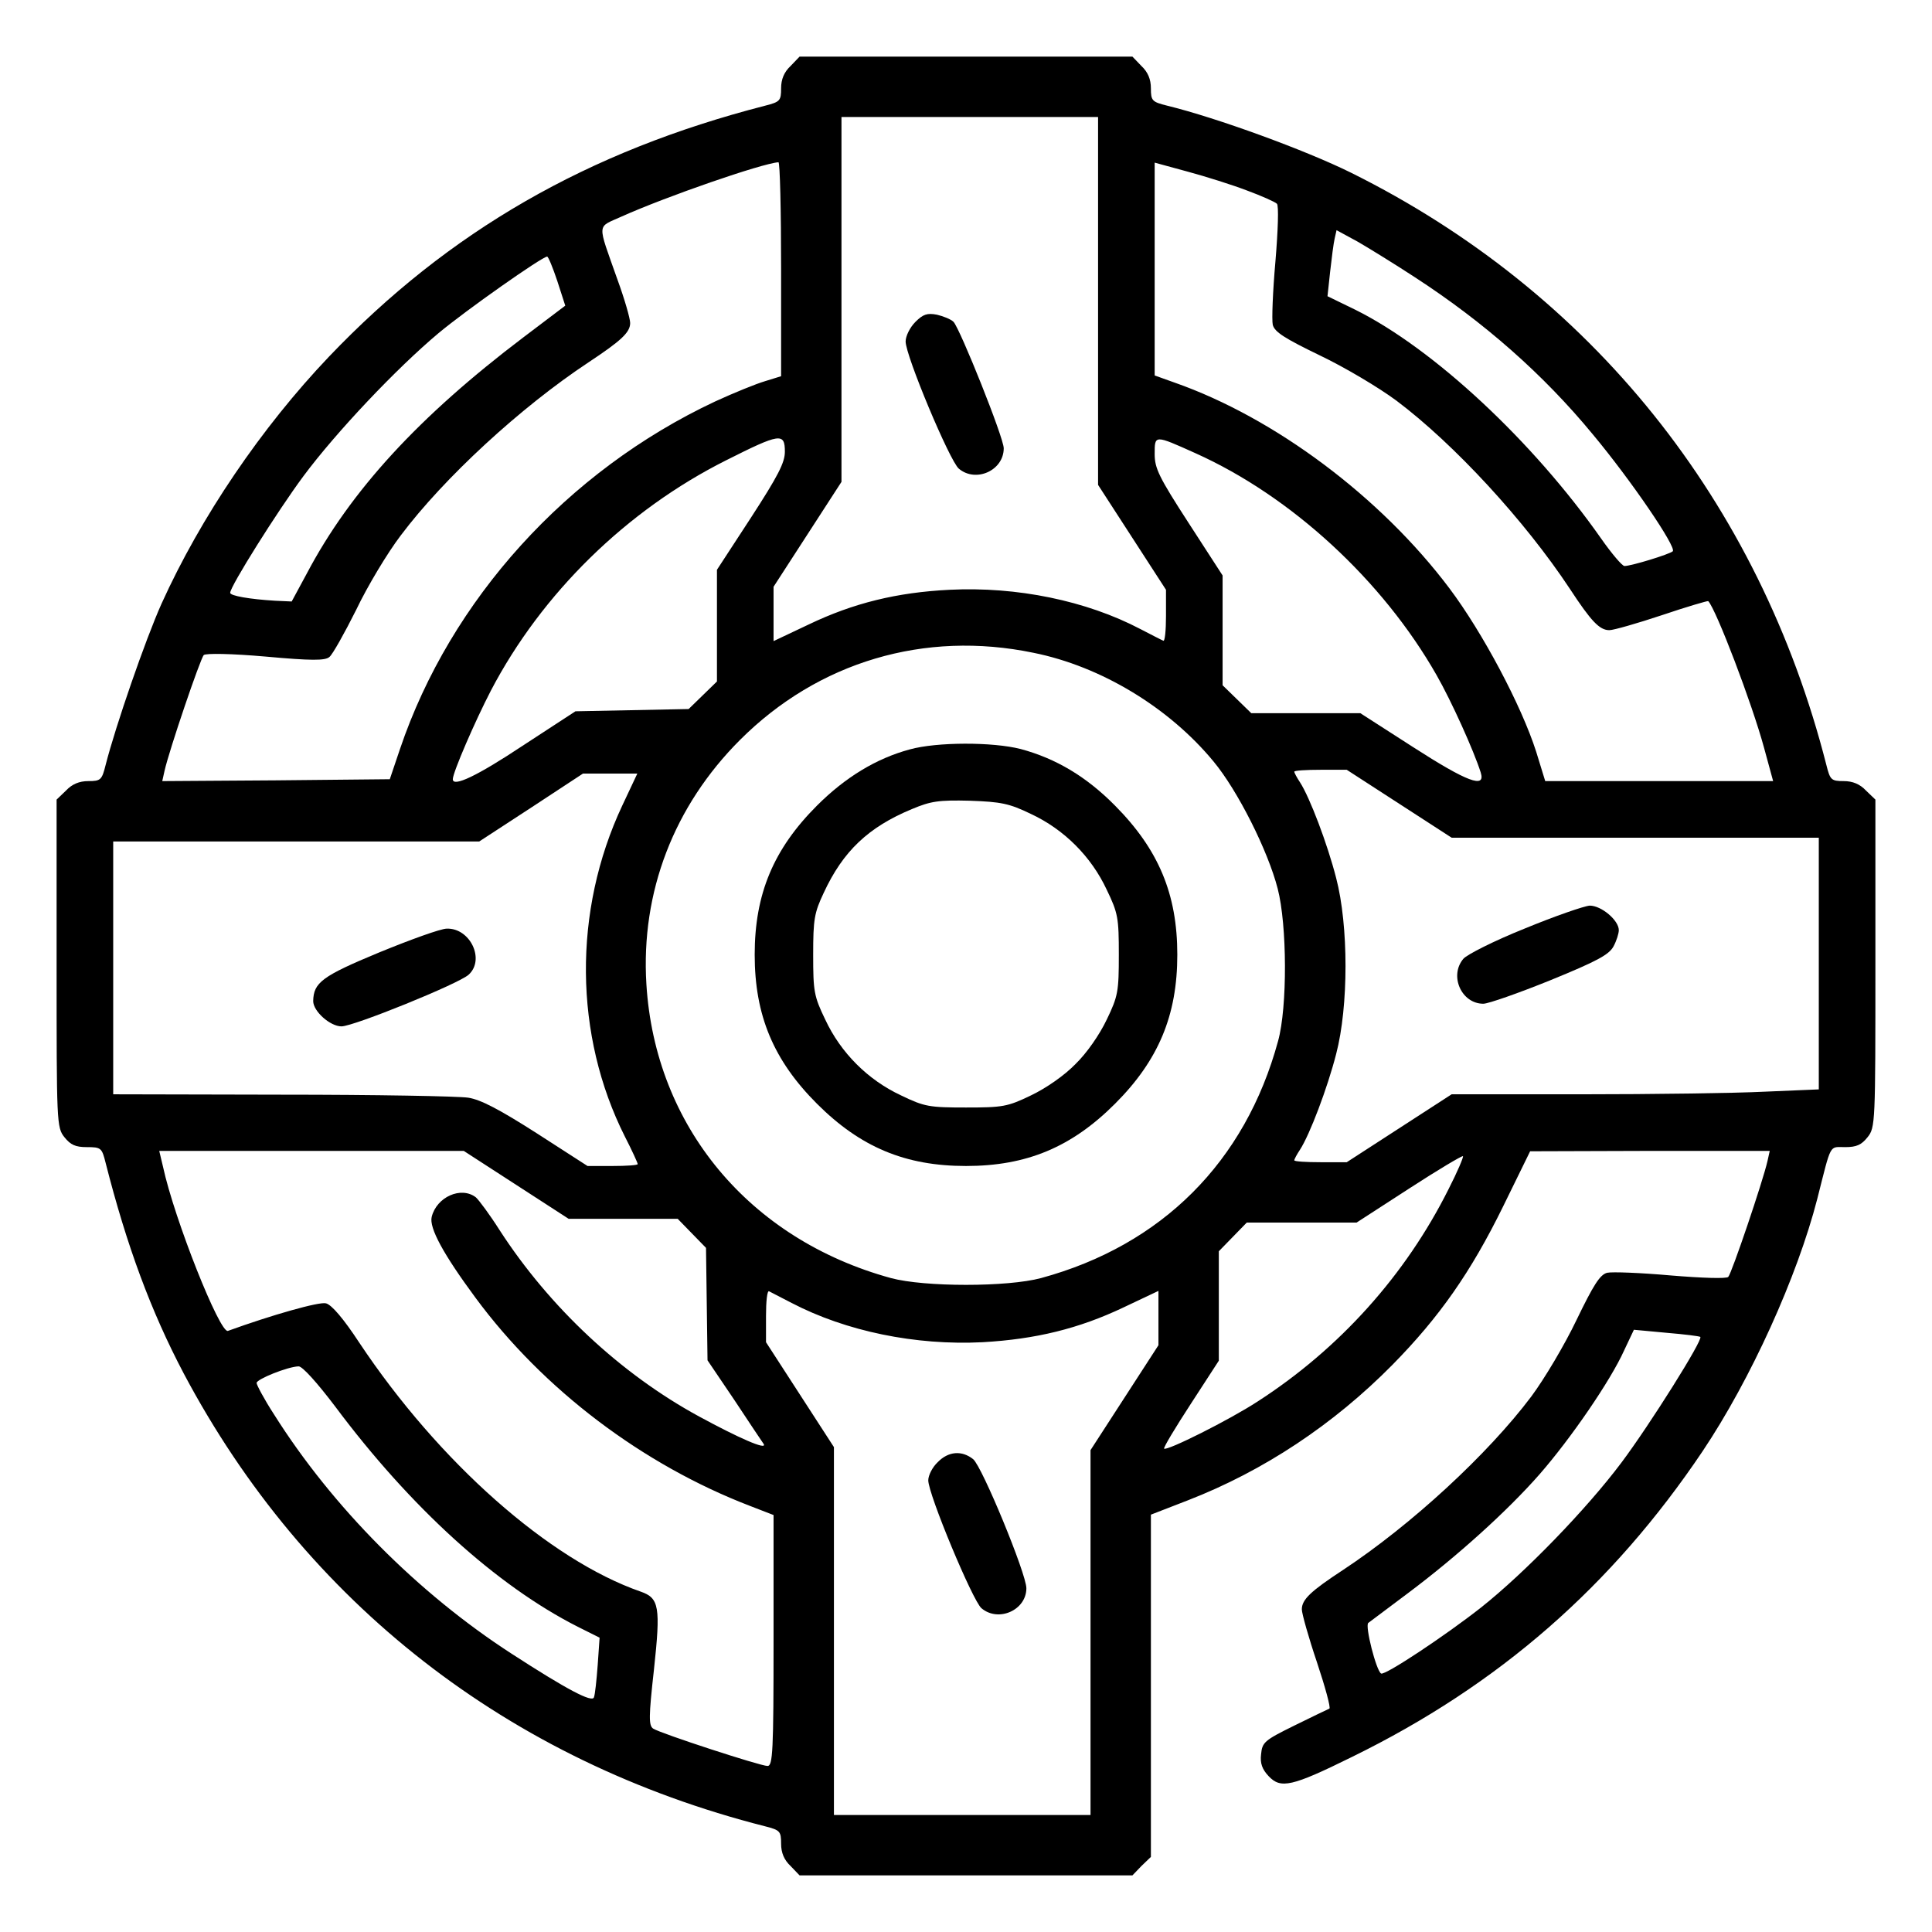 <?xml version="1.0" standalone="no"?>
<!DOCTYPE svg PUBLIC "-//W3C//DTD SVG 20010904//EN"
 "http://www.w3.org/TR/2001/REC-SVG-20010904/DTD/svg10.dtd">
<svg version="1.0" xmlns="http://www.w3.org/2000/svg"
 width="512pt" height="512pt" viewBox="0 0 512 512"
 preserveAspectRatio="xMidYMid meet">

<g transform="translate(0,512) scale(0.1,-0.1)"
fill="#000000" stroke="none">
<path d="M2095 4945 c-17 -16 -25 -35 -25 -59 0 -33 -3 -36 -42 -46 -471 -121
-839 -333 -1156 -665 -179 -188 -340 -425 -444 -655 -43 -96 -122 -325 -148
-427 -10 -40 -13 -43 -46 -43 -24 0 -43 -8 -59 -25 l-25 -24 0 -434 c0 -424 0
-435 21 -461 16 -20 29 -26 59 -26 38 0 40 -2 50 -42 56 -220 120 -393 207
-558 322 -607 860 -1027 1541 -1200 39 -10 42 -13 42 -46 0 -24 8 -43 25 -59
l24 -25 441 0 441 0 24 25 25 24 0 453 0 454 98 38 c201 78 386 201 542 359
125 127 208 246 293 419 l72 147 318 1 317 0 -6 -27 c-12 -53 -95 -298 -104
-307 -5 -5 -69 -3 -153 4 -79 7 -155 10 -168 7 -19 -5 -36 -32 -81 -125 -31
-65 -85 -156 -120 -203 -115 -153 -318 -340 -498 -459 -87 -57 -110 -79 -110
-105 0 -11 18 -75 40 -140 22 -66 37 -121 33 -123 -5 -2 -46 -22 -93 -45 -79
-39 -85 -44 -88 -76 -3 -24 3 -40 20 -58 32 -34 61 -28 221 51 390 191 689
453 929 810 128 191 251 463 304 669 38 150 31 137 74 137 30 0 43 6 59 26 21
26 21 37 21 461 l0 434 -25 24 c-16 17 -35 25 -59 25 -33 0 -36 3 -46 43 -178
698 -623 1253 -1259 1569 -121 60 -357 146 -488 178 -40 10 -43 13 -43 46 0
24 -8 43 -25 59 l-24 25 -441 0 -441 0 -24 -25z m815 -622 l0 -488 90 -139 90
-139 0 -70 c0 -38 -3 -67 -7 -65 -5 2 -32 16 -61 31 -143 75 -327 113 -506
104 -139 -7 -254 -35 -373 -92 l-93 -44 0 72 0 72 90 139 90 139 0 484 0 483
340 0 340 0 0 -487z m-840 84 l0 -284 -42 -13 c-24 -7 -83 -31 -133 -54 -392
-184 -701 -525 -835 -921 l-27 -80 -302 -3 -301 -2 6 27 c12 54 95 298 104
307 5 5 73 4 164 -4 121 -11 158 -11 169 -1 8 6 40 63 71 125 30 63 83 151
118 197 115 153 318 340 498 459 86 57 110 79 110 104 0 12 -15 64 -34 116
-54 153 -55 136 11 166 118 53 372 141 416 144 4 0 7 -128 7 -283z m1235 208
c38 -14 74 -30 79 -35 5 -5 3 -69 -4 -153 -7 -79 -10 -155 -7 -168 5 -19 32
-36 125 -81 65 -31 156 -85 203 -120 153 -115 340 -318 459 -498 57 -87 79
-110 105 -110 11 0 74 18 140 40 65 22 120 38 122 37 21 -22 116 -271 148
-389 l24 -88 -302 0 -302 0 -24 78 c-39 122 -142 316 -230 433 -182 242 -463
452 -728 545 l-53 19 0 282 0 282 88 -24 c48 -13 118 -35 157 -50z m445 -230
c183 -119 340 -257 471 -416 101 -121 223 -300 212 -310 -9 -8 -110 -39 -128
-39 -6 0 -34 33 -62 73 -181 258 -444 503 -651 606 l-74 36 7 65 c4 36 9 75
12 88 l5 22 57 -31 c31 -18 99 -60 151 -94z m-2273 -10 l21 -65 -111 -84
c-276 -209 -458 -406 -574 -626 l-40 -74 -44 2 c-67 4 -119 13 -119 21 0 17
125 216 194 309 87 117 247 286 358 379 73 61 275 203 288 203 3 0 15 -29 27
-65z m603 -452 c0 -29 -18 -64 -90 -175 l-90 -138 0 -148 0 -148 -37 -36 -38
-37 -150 -3 -150 -3 -141 -92 c-119 -79 -184 -110 -184 -88 0 18 59 154 101
235 135 258 360 478 623 610 143 72 156 74 156 23z m1088 -4 c254 -114 496
-337 639 -588 39 -68 99 -201 117 -258 14 -44 -36 -25 -179 67 l-140 90 -145
0 -144 0 -38 37 -38 37 0 146 0 145 -90 139 c-79 122 -90 145 -90 183 0 51 -1
51 108 2z m-429 -529 c179 -36 359 -145 477 -288 64 -77 144 -236 170 -337 25
-96 26 -314 1 -404 -87 -320 -308 -541 -628 -628 -89 -24 -309 -24 -398 0
-376 103 -625 403 -648 779 -15 244 73 472 248 647 207 207 489 291 778 231z
m969 -400 l139 -90 486 0 487 0 0 -333 0 -334 -142 -6 c-79 -4 -298 -7 -487
-7 l-344 0 -139 -90 -139 -90 -69 0 c-39 0 -70 2 -70 5 0 3 7 16 15 28 26 40
73 164 96 254 33 126 33 340 0 466 -23 90 -70 214 -96 254 -8 12 -15 25 -15
28 0 3 31 5 70 5 l69 0 139 -90z m-2059 -5 c-131 -279 -128 -609 7 -877 19
-37 34 -70 34 -73 0 -3 -30 -5 -67 -5 l-66 0 -135 87 c-97 62 -148 89 -181 94
-25 4 -247 8 -493 8 l-448 1 0 335 0 335 485 0 485 0 138 90 137 90 72 0 72 0
-40 -85z m-281 -1005 l139 -90 144 0 145 0 37 -38 38 -39 2 -149 2 -149 71
-105 c38 -58 74 -111 78 -117 9 -17 -66 16 -171 73 -208 113 -397 290 -529
494 -26 41 -55 80 -63 87 -39 30 -104 1 -117 -52 -7 -29 31 -99 116 -214 180
-244 444 -443 728 -552 l62 -24 0 -332 c0 -295 -2 -333 -16 -333 -19 0 -283
86 -303 99 -12 8 -12 31 2 156 18 167 14 190 -35 207 -242 84 -535 343 -746
660 -42 64 -73 100 -88 104 -18 5 -144 -31 -260 -73 -21 -8 -142 296 -172 435
l-10 42 404 0 403 0 139 -90z m2471 -11 c-114 -228 -289 -423 -506 -563 -75
-49 -241 -132 -248 -125 -2 3 30 56 71 119 l74 114 0 145 0 145 37 38 37 38
146 0 145 0 139 90 c77 50 141 88 143 86 2 -2 -15 -42 -38 -87z m-1741 -302
c144 -75 328 -113 506 -104 141 8 255 36 373 92 l93 44 0 -72 0 -72 -90 -139
-90 -139 0 -484 0 -483 -340 0 -340 0 0 488 0 487 -90 139 -90 139 0 70 c0 38
3 67 8 65 4 -2 31 -16 60 -31z m2408 -90 c8 -7 -134 -233 -209 -333 -93 -124
-256 -292 -372 -384 -94 -74 -255 -181 -265 -175 -13 8 -43 126 -34 134 5 4
52 39 104 78 131 98 265 219 350 316 83 95 188 248 224 328 l26 55 86 -8 c48
-4 88 -9 90 -11z m-3618 -184 c200 -268 428 -475 643 -584 l58 -29 -5 -72 c-3
-40 -7 -79 -10 -86 -4 -15 -71 20 -219 116 -247 160 -474 388 -629 634 -26 40
-46 78 -46 83 0 10 82 43 111 44 10 1 50 -44 97 -106z"/>
<path d="M2426 4267 c-15 -15 -26 -38 -26 -52 0 -38 117 -317 141 -337 45 -38
119 -5 119 54 0 28 -115 315 -133 335 -7 7 -27 15 -44 19 -26 5 -37 1 -57 -19z"/>
<path d="M2411 3134 c-89 -24 -171 -74 -246 -149 -115 -115 -165 -234 -165
-395 0 -161 50 -280 165 -395 115 -115 234 -165 395 -165 161 0 280 50 395
165 115 115 165 234 165 395 0 161 -50 279 -165 395 -76 77 -157 125 -250 150
-74 19 -222 19 -294 -1z m321 -171 c88 -41 160 -113 201 -201 30 -62 32 -75
32 -172 0 -97 -2 -110 -32 -172 -19 -40 -53 -89 -83 -118 -29 -30 -78 -64
-118 -83 -62 -30 -75 -32 -172 -32 -97 0 -110 2 -172 32 -88 41 -160 113 -201
201 -30 62 -32 75 -32 172 0 94 3 111 28 164 51 110 118 174 234 222 50 21 71
24 153 22 83 -3 104 -7 162 -35z"/>
<path d="M4040 2659 c-80 -32 -153 -69 -162 -80 -38 -45 -5 -119 53 -119 13 0
93 28 177 62 125 51 156 68 168 90 8 15 14 34 14 43 0 26 -46 65 -77 65 -15
-1 -93 -28 -173 -61z"/>
<path d="M1005 2596 c-152 -63 -174 -80 -175 -129 0 -27 45 -67 75 -67 32 0
311 113 337 137 44 40 4 124 -58 122 -16 0 -96 -29 -179 -63z"/>
<path d="M2485 1245 c-14 -13 -25 -35 -25 -48 0 -37 118 -320 141 -339 45 -38
119 -5 119 53 0 38 -117 322 -141 342 -30 24 -66 21 -94 -8z"/>
</g>
</svg>
